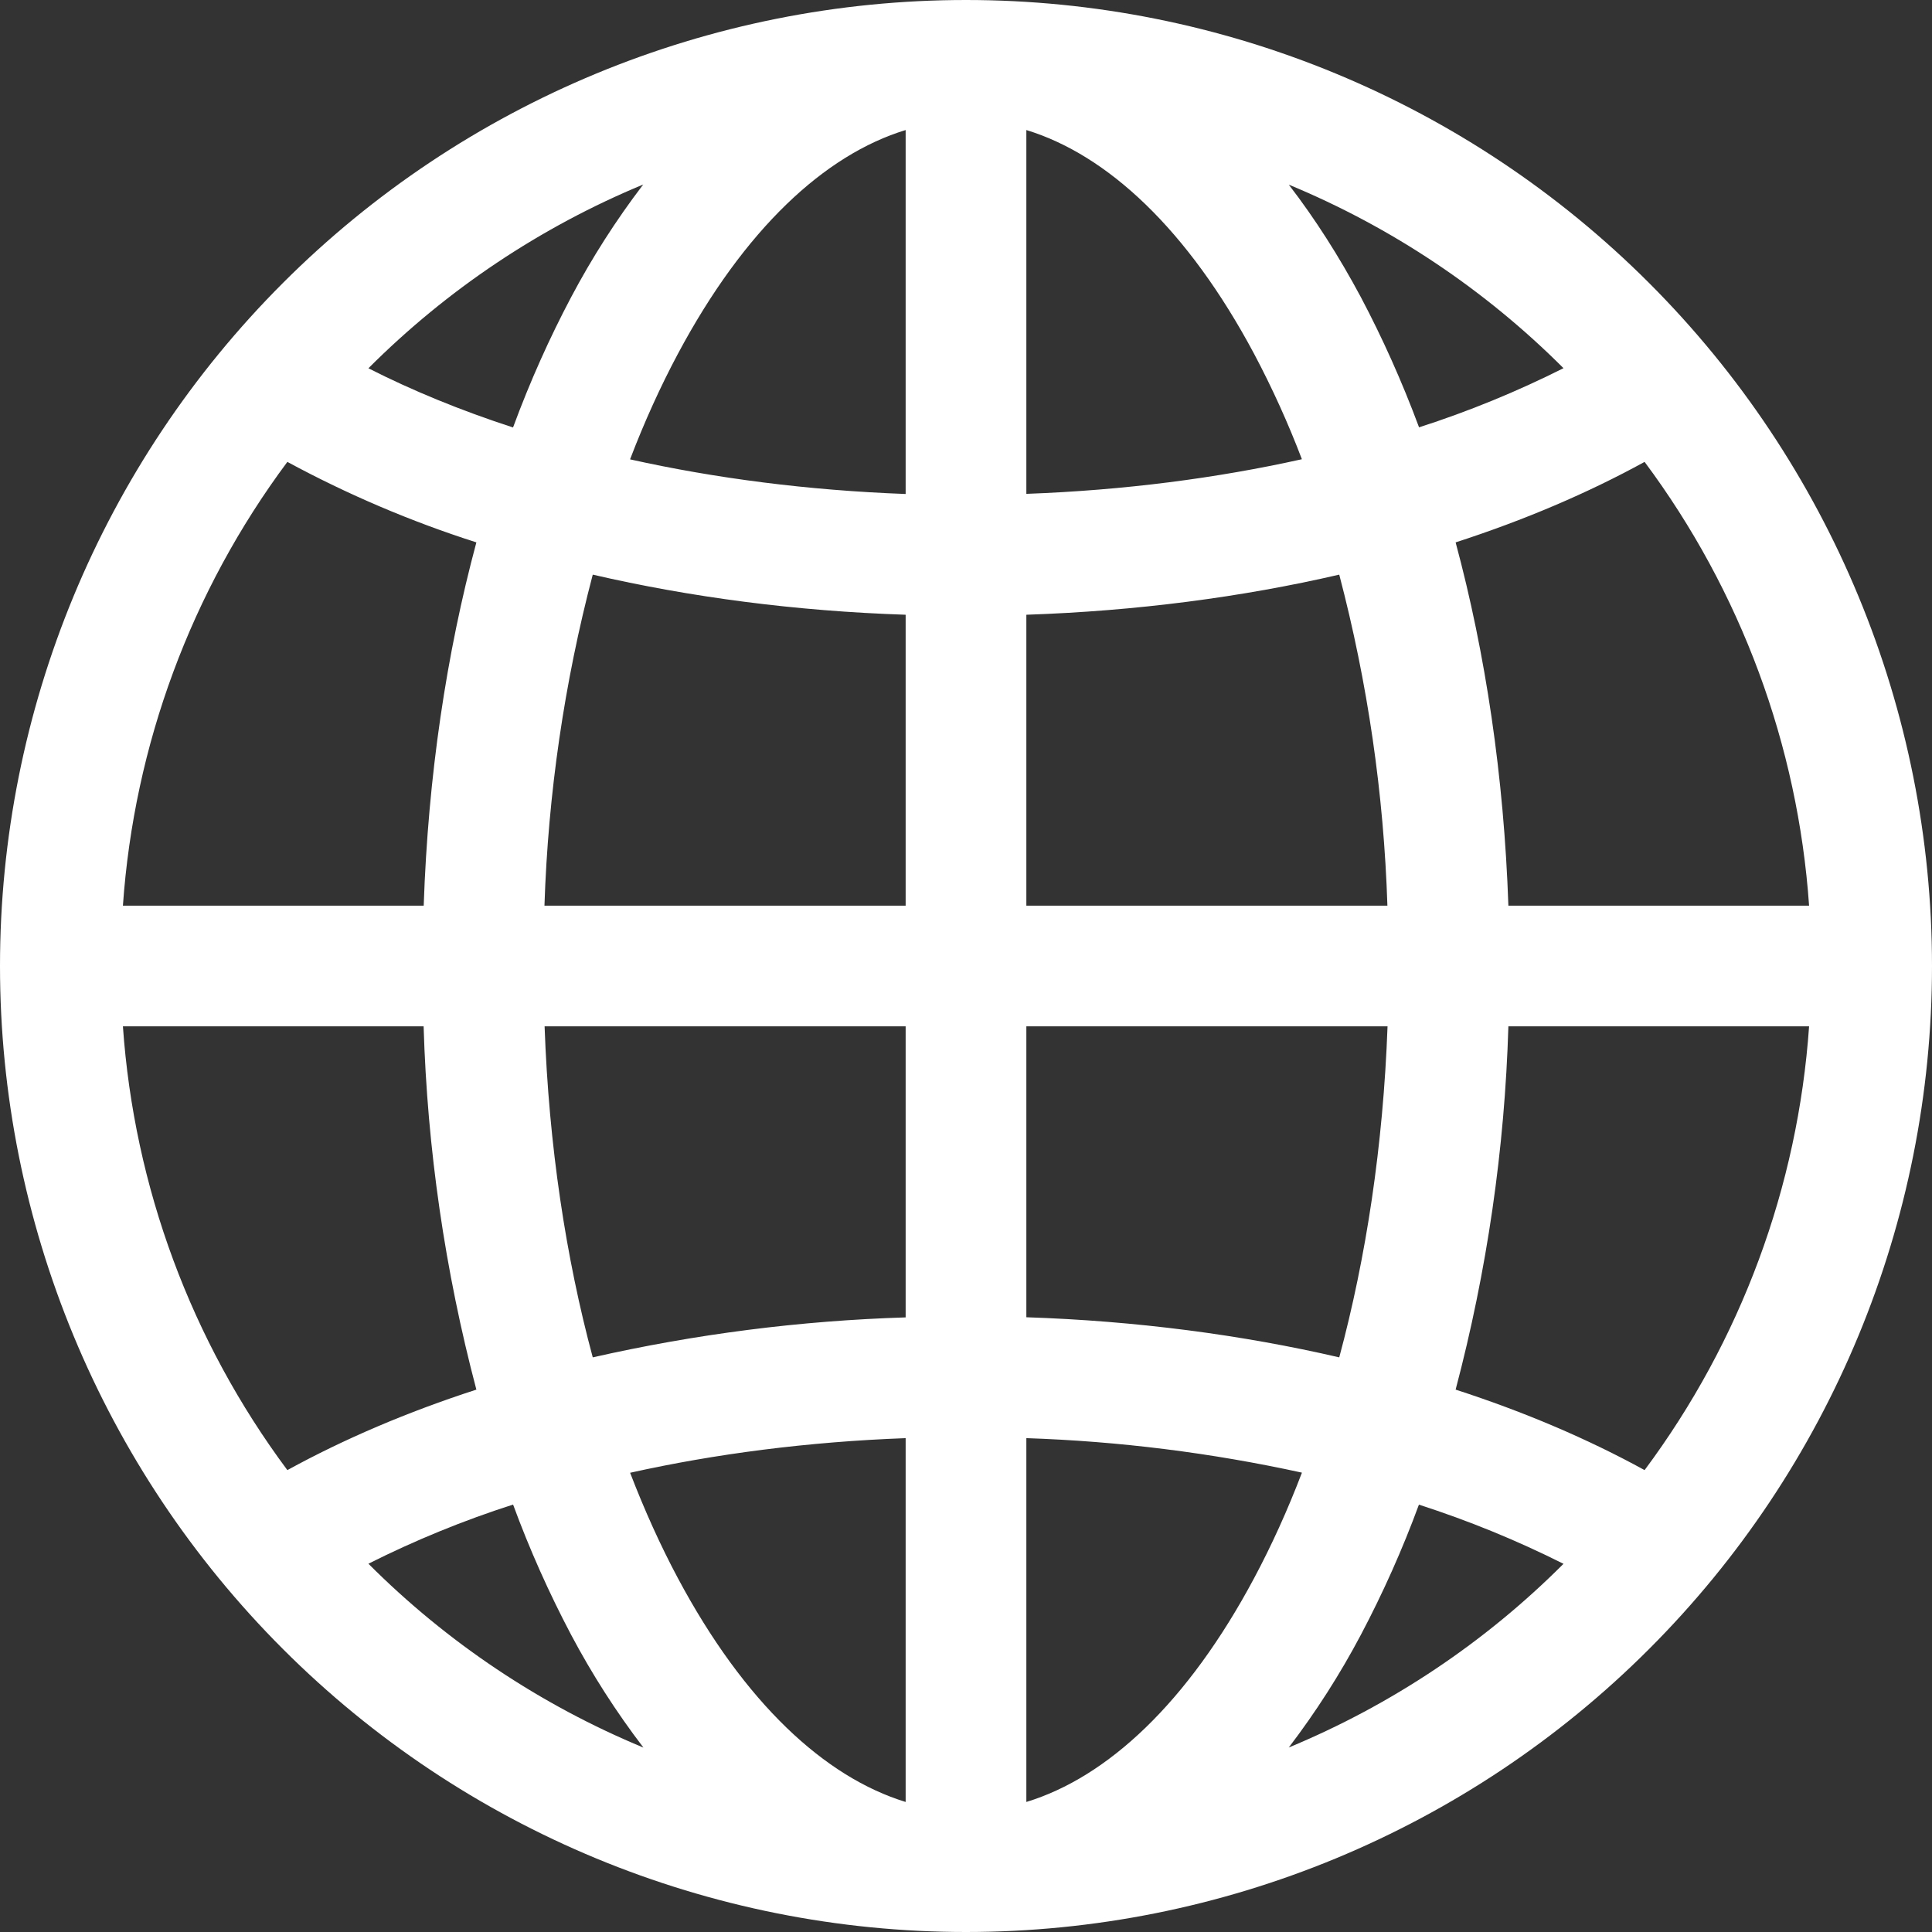 <svg width="42" height="42" viewBox="0 0 42 42" fill="none" xmlns="http://www.w3.org/2000/svg">
<rect x="0" y="0" width="42" height="42" fill="#333333" stroke="none"/>
<path d="M0 21C0 15.431 2.212 10.089 6.151 6.151C10.089 2.212 15.431 0 21 0C26.57 0 31.911 2.212 35.849 6.151C39.788 10.089 42 15.431 42 21C42 26.57 39.788 31.911 35.849 35.849C31.911 39.788 26.57 42 21 42C15.431 42 10.089 39.788 6.151 35.849C2.212 31.911 0 26.57 0 21ZM19.688 2.827C17.929 3.363 16.183 4.98 14.734 7.697C14.359 8.4 14.01 9.166 13.697 9.986C15.548 10.398 17.561 10.66 19.688 10.739V2.827ZM11.154 9.29C11.526 8.282 11.952 7.337 12.416 6.46C12.87 5.602 13.394 4.783 13.983 4.011C11.749 4.937 9.718 6.295 8.009 8.006C8.959 8.489 10.012 8.922 11.154 9.293V9.29ZM9.211 19.688C9.306 16.879 9.705 14.209 10.356 11.791C8.935 11.337 7.559 10.751 6.247 10.041C4.157 12.848 2.916 16.196 2.672 19.688H9.209H9.211ZM12.886 12.492C12.267 14.844 11.915 17.257 11.836 19.688H19.688V13.364C17.299 13.285 15.007 12.983 12.886 12.492ZM22.312 13.361V19.688H30.161C30.083 17.257 29.732 14.844 29.114 12.492C26.993 12.983 24.701 13.283 22.312 13.364V13.361ZM11.839 22.312C11.931 24.903 12.301 27.337 12.886 29.508C15.12 29.001 17.398 28.71 19.688 28.639V22.312H11.839ZM22.312 22.312V28.636C24.701 28.715 26.993 29.017 29.114 29.508C29.699 27.337 30.069 24.903 30.164 22.312H22.312ZM13.697 32.014C14.012 32.834 14.359 33.6 14.734 34.303C16.183 37.02 17.931 38.635 19.688 39.173V31.264C17.561 31.343 15.548 31.605 13.697 32.017V32.014ZM13.986 37.989C13.396 37.217 12.871 36.398 12.416 35.54C11.933 34.625 11.511 33.679 11.154 32.708C10.074 33.054 9.022 33.485 8.009 33.994C9.718 35.705 11.749 37.063 13.983 37.989H13.986ZM10.356 30.209C9.674 27.629 9.289 24.98 9.209 22.312H2.672C2.916 25.804 4.157 29.152 6.247 31.959C7.481 31.282 8.859 30.694 10.356 30.209ZM28.017 37.989C30.25 37.063 32.28 35.707 33.989 33.996C32.976 33.487 31.925 33.057 30.846 32.71C30.489 33.68 30.067 34.626 29.584 35.54C29.13 36.398 28.606 37.217 28.017 37.989ZM22.312 31.261V39.173C24.071 38.637 25.817 37.02 27.266 34.303C27.641 33.6 27.99 32.834 28.303 32.014C26.333 31.583 24.328 31.331 22.312 31.264V31.261ZM31.644 30.209C33.141 30.694 34.519 31.282 35.752 31.959C37.843 29.152 39.084 25.804 39.328 22.312H32.791C32.711 24.98 32.326 27.629 31.644 30.209ZM39.328 19.688C39.084 16.196 37.843 12.848 35.752 10.041C34.519 10.718 33.141 11.306 31.644 11.791C32.295 14.207 32.694 16.879 32.791 19.688H39.328ZM29.584 6.46C30.048 7.337 30.474 8.282 30.849 9.29C31.927 8.943 32.977 8.513 33.989 8.004C32.279 6.294 30.25 4.938 28.017 4.014C28.589 4.756 29.114 5.581 29.584 6.46ZM28.303 9.986C28.005 9.202 27.658 8.437 27.266 7.697C25.817 4.98 24.071 3.365 22.312 2.827V10.736C24.439 10.658 26.452 10.395 28.303 9.983V9.986Z" fill="white"/>
</svg>
